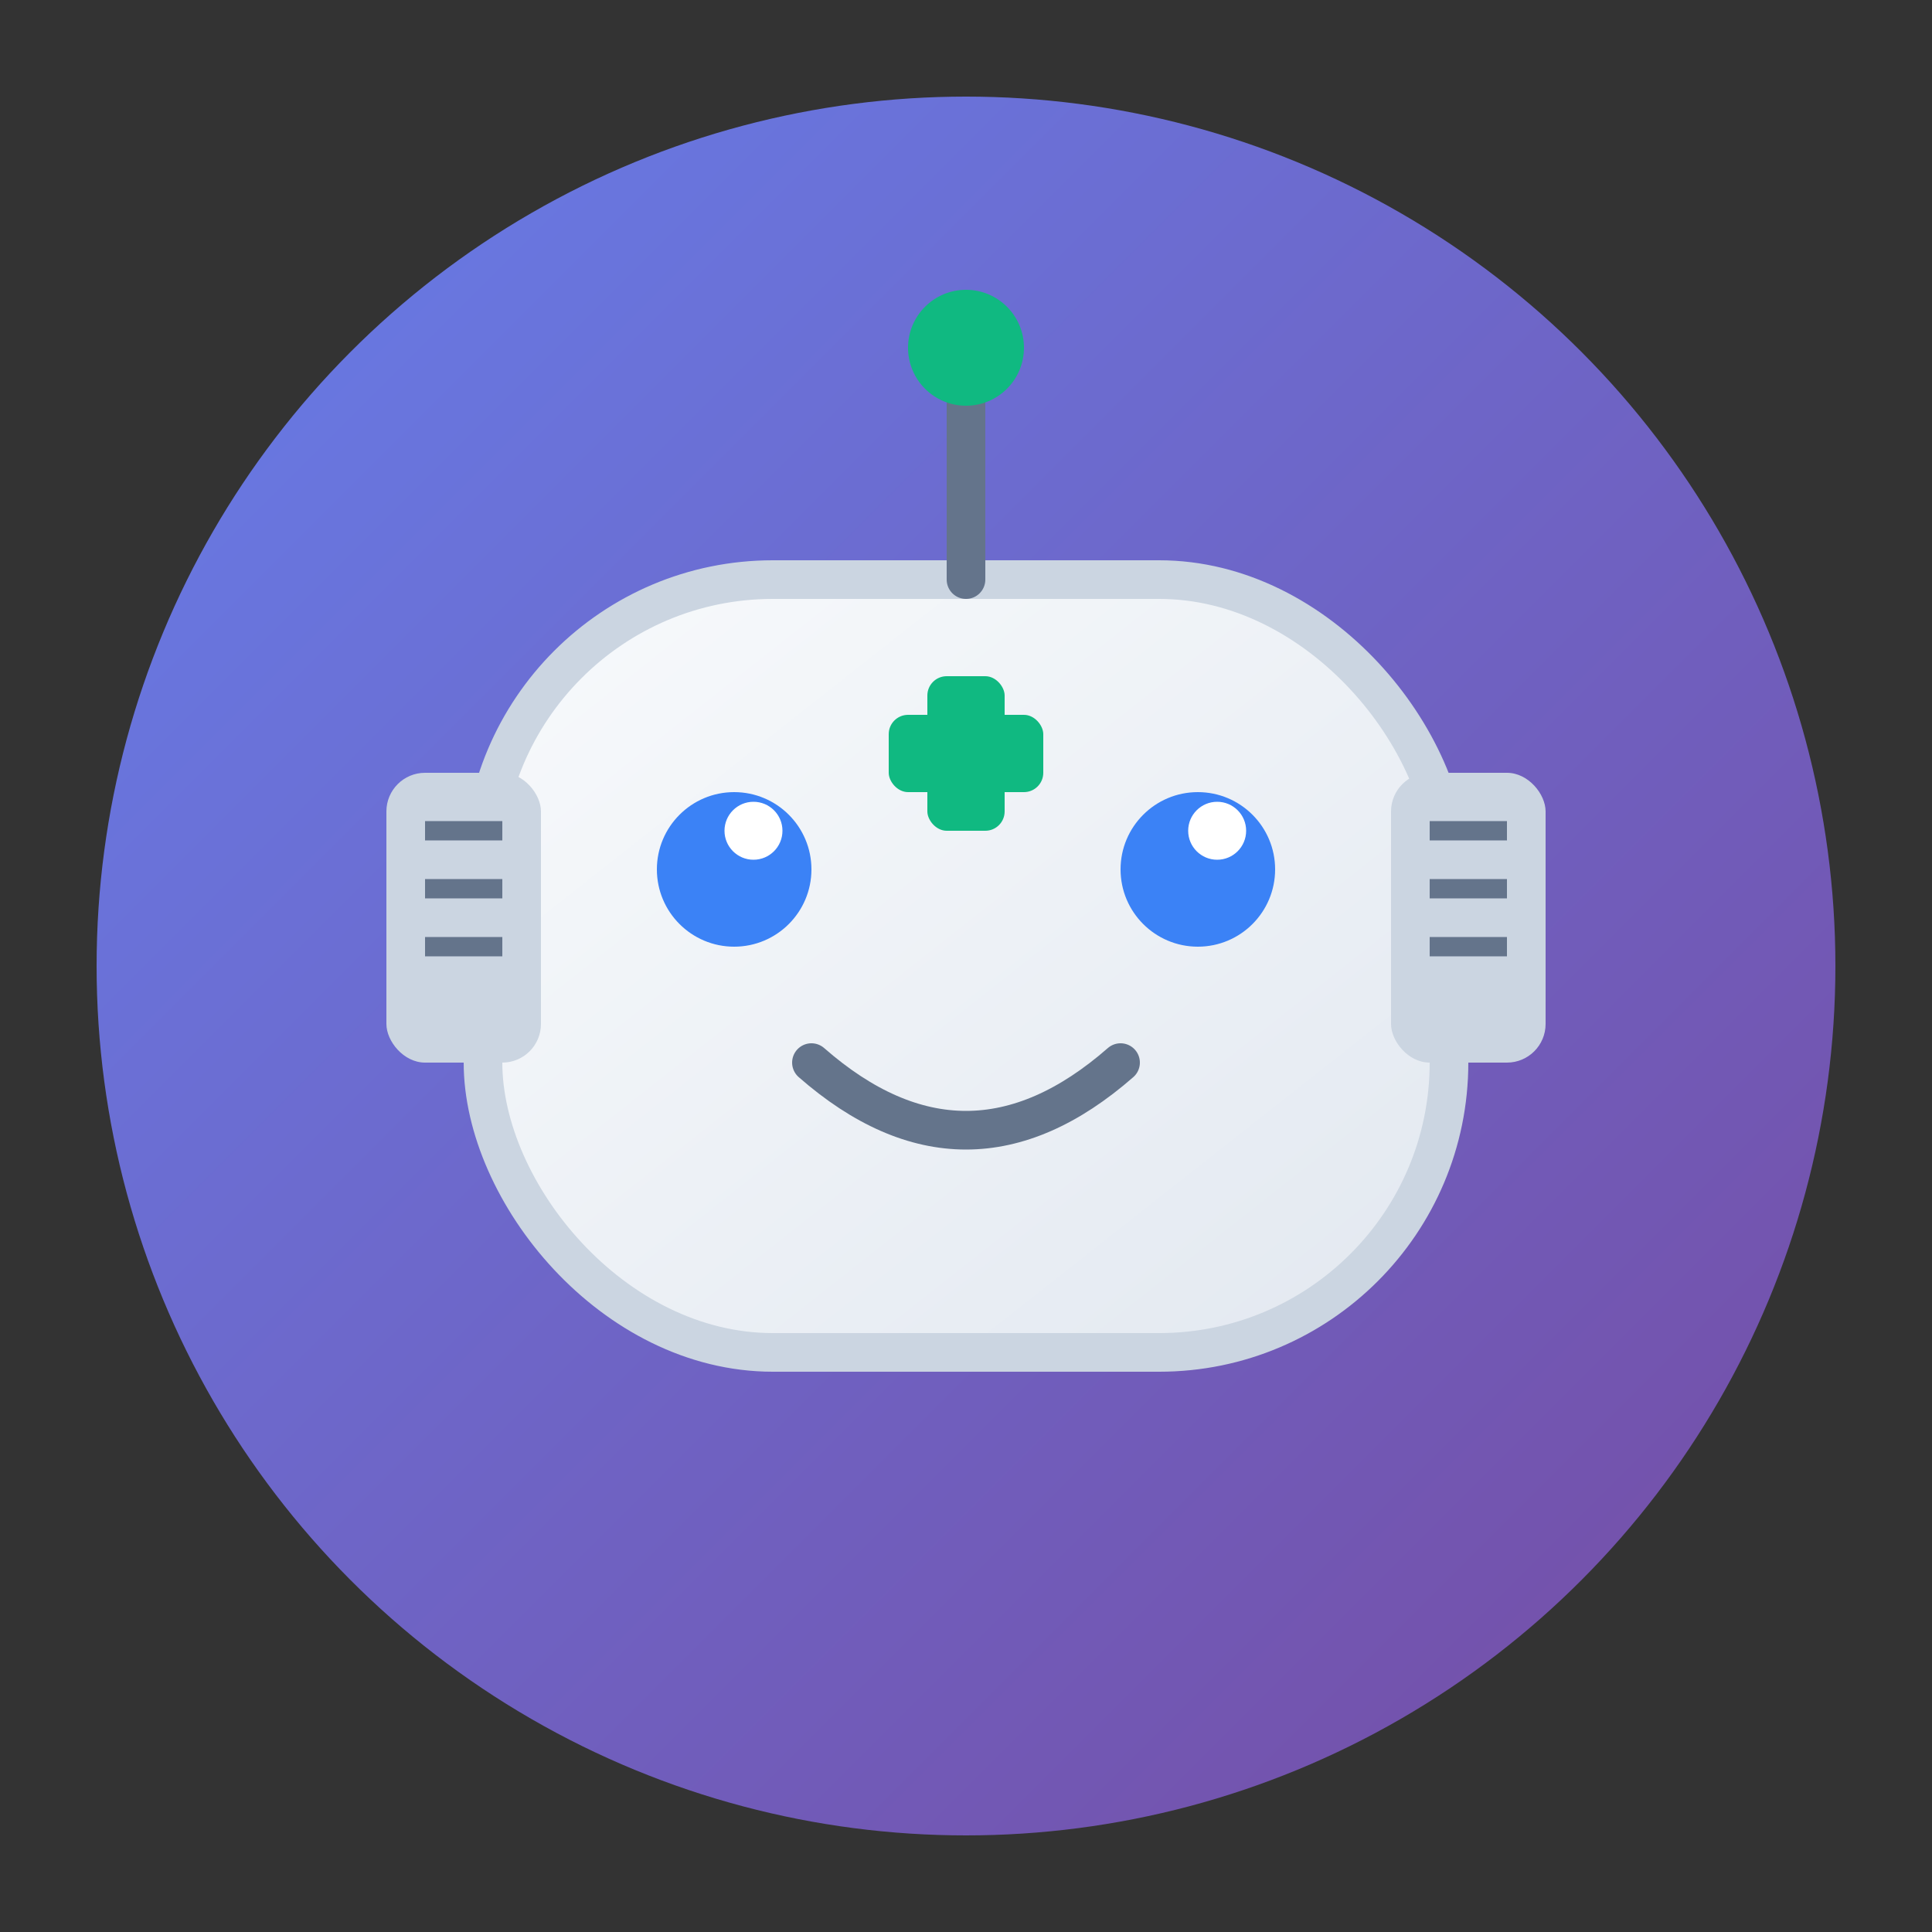 <svg xmlns="http://www.w3.org/2000/svg" viewBox="0 0 100 100" width="100" height="100">
  <rect x="0" y="0" width="100" height="100" fill="#333333" stroke="none"/>
  <defs>
    <linearGradient id="botGrad" x1="0%" y1="0%" x2="100%" y2="100%">
      <stop offset="0%" style="stop-color:#667eea;stop-opacity:1" />
      <stop offset="100%" style="stop-color:#764ba2;stop-opacity:1" />
    </linearGradient>
    <linearGradient id="faceGrad" x1="0%" y1="0%" x2="100%" y2="100%">
      <stop offset="0%" style="stop-color:#f8fafc;stop-opacity:1" />
      <stop offset="100%" style="stop-color:#e2e8f0;stop-opacity:1" />
    </linearGradient>
  </defs>
  
  <!-- Background Circle -->
  <circle cx="50" cy="50" r="45" fill="url(#botGrad)"/>
  
  <!-- Robot Head -->
  <rect x="25" y="30" width="50" height="40" rx="15" fill="url(#faceGrad)" stroke="#cbd5e1" stroke-width="2"/>
  
  <!-- Eyes -->
  <circle cx="38" cy="45" r="4" fill="#3b82f6">
    <animate attributeName="r" values="4;3;4" dur="3s" repeatCount="indefinite"/>
  </circle>
  <circle cx="62" cy="45" r="4" fill="#3b82f6">
    <animate attributeName="r" values="4;3;4" dur="3s" repeatCount="indefinite"/>
  </circle>
  
  <!-- Eye Highlights -->
  <circle cx="39" cy="43" r="1.5" fill="white"/>
  <circle cx="63" cy="43" r="1.5" fill="white"/>
  
  <!-- Mouth -->
  <path d="M42 55 Q50 62 58 55" stroke="#64748b" stroke-width="2" fill="none" stroke-linecap="round"/>
  
  <!-- Medical Cross on Forehead -->
  <g fill="#10b981">
    <rect x="48" y="35" width="4" height="8" rx="1"/>
    <rect x="46" y="37" width="8" height="4" rx="1"/>
  </g>
  
  <!-- Antenna -->
  <line x1="50" y1="30" x2="50" y2="20" stroke="#64748b" stroke-width="2" stroke-linecap="round"/>
  <circle cx="50" cy="18" r="3" fill="#10b981">
    <animate attributeName="fill" values="#10b981;#3b82f6;#10b981" dur="2s" repeatCount="indefinite"/>
  </circle>
  
  <!-- Side Panels -->
  <rect x="20" y="40" width="8" height="15" rx="2" fill="#cbd5e1"/>
  <rect x="72" y="40" width="8" height="15" rx="2" fill="#cbd5e1"/>
  
  <!-- Side Panel Details -->
  <line x1="22" y1="43" x2="26" y2="43" stroke="#64748b" stroke-width="1"/>
  <line x1="22" y1="46" x2="26" y2="46" stroke="#64748b" stroke-width="1"/>
  <line x1="22" y1="49" x2="26" y2="49" stroke="#64748b" stroke-width="1"/>
  
  <line x1="74" y1="43" x2="78" y2="43" stroke="#64748b" stroke-width="1"/>
  <line x1="74" y1="46" x2="78" y2="46" stroke="#64748b" stroke-width="1"/>
  <line x1="74" y1="49" x2="78" y2="49" stroke="#64748b" stroke-width="1"/>
</svg>